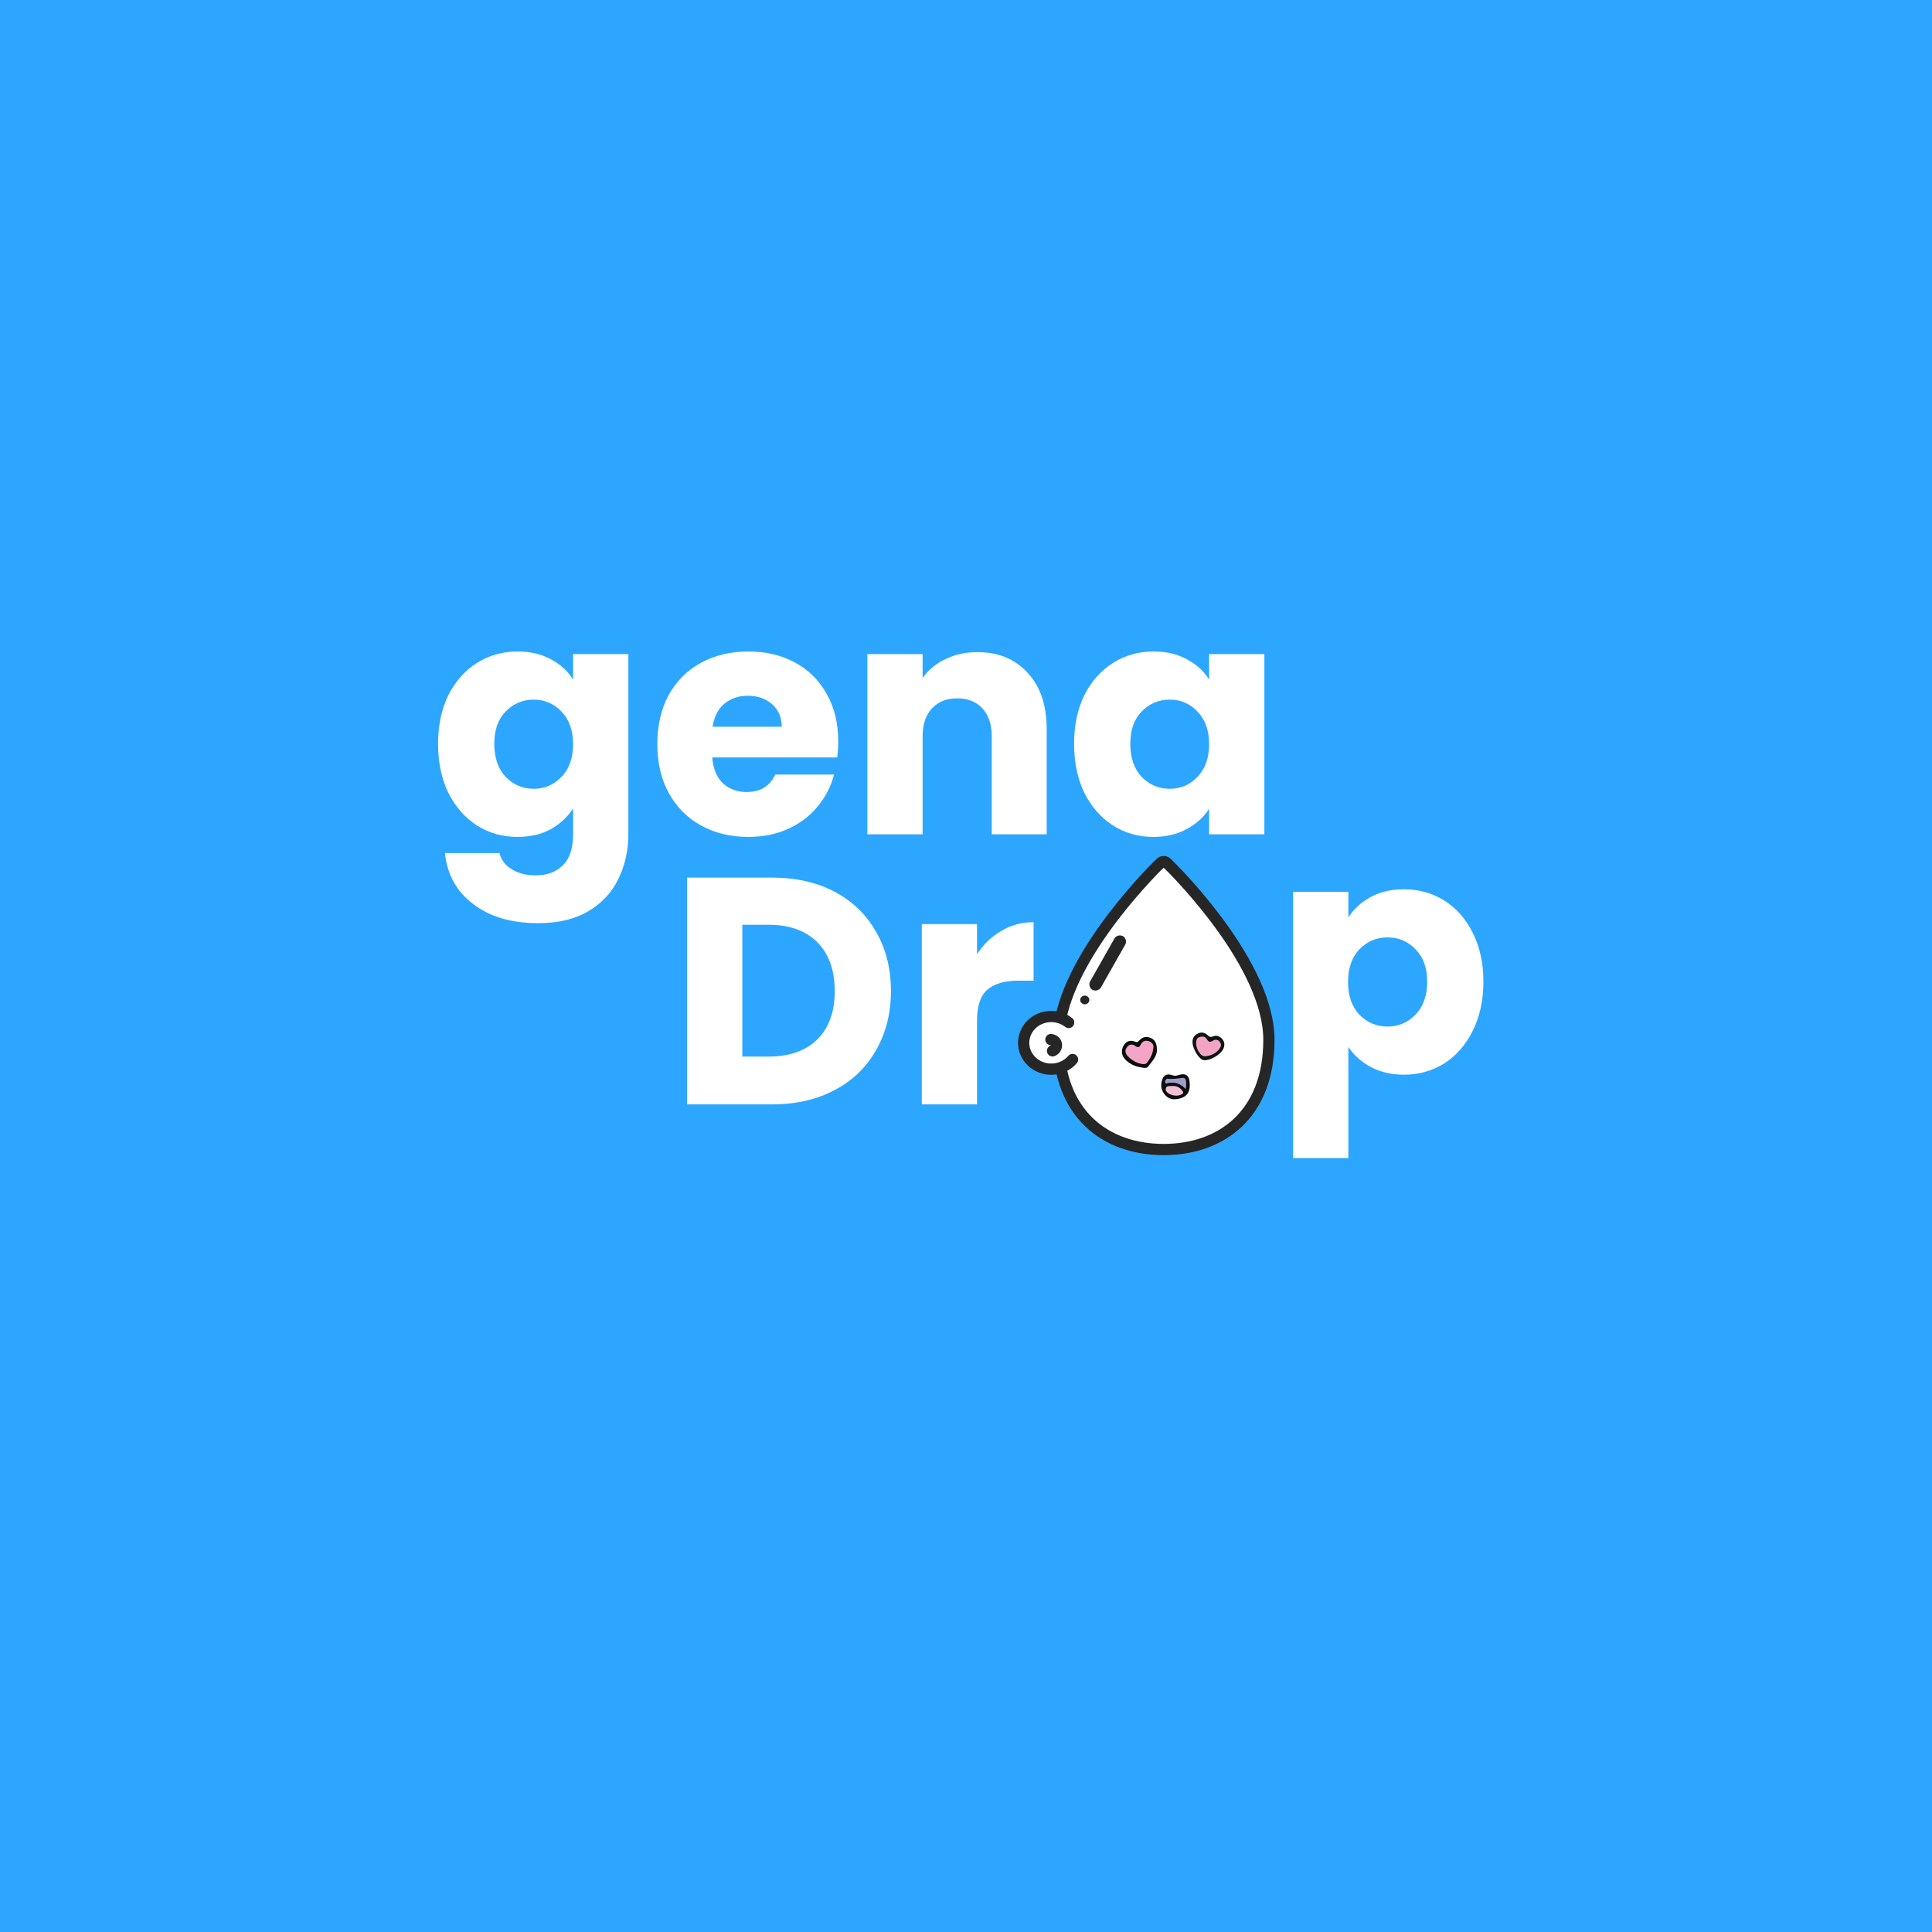 <svg width="172" height="172" viewBox="0 0 172 172" fill="none" xmlns="http://www.w3.org/2000/svg">
<rect width="172" height="172" fill="#2CA6FF"/>
<path d="M46.075 58C47.206 58 48.194 58.23 49.037 58.69C49.9 59.15 50.562 59.754 51.022 60.502V58.23H55.94V74.25C55.94 75.726 55.643 77.058 55.048 78.247C54.473 79.455 53.581 80.414 52.373 81.123C51.185 81.833 49.699 82.187 47.916 82.187C45.538 82.187 43.611 81.622 42.135 80.49C40.658 79.379 39.815 77.864 39.604 75.946H44.465C44.618 76.56 44.982 77.039 45.557 77.384C46.133 77.749 46.842 77.931 47.686 77.931C48.702 77.931 49.507 77.634 50.102 77.039C50.715 76.464 51.022 75.534 51.022 74.25V71.978C50.542 72.725 49.881 73.339 49.037 73.818C48.194 74.278 47.206 74.508 46.075 74.508C44.752 74.508 43.554 74.173 42.48 73.502C41.406 72.811 40.553 71.843 39.92 70.597C39.307 69.332 39 67.874 39 66.225C39 64.576 39.307 63.129 39.92 61.883C40.553 60.636 41.406 59.678 42.48 59.007C43.554 58.336 44.752 58 46.075 58ZM51.022 66.254C51.022 65.027 50.677 64.059 49.986 63.349C49.315 62.64 48.491 62.285 47.513 62.285C46.535 62.285 45.701 62.64 45.011 63.349C44.34 64.04 44.004 64.998 44.004 66.225C44.004 67.453 44.34 68.43 45.011 69.159C45.701 69.868 46.535 70.223 47.513 70.223C48.491 70.223 49.315 69.868 49.986 69.159C50.677 68.45 51.022 67.481 51.022 66.254Z" fill="white"/>
<path d="M74.626 65.995C74.626 66.456 74.597 66.935 74.539 67.433H63.409C63.486 68.43 63.802 69.197 64.358 69.734C64.933 70.252 65.633 70.511 66.458 70.511C67.685 70.511 68.538 69.993 69.017 68.958H74.252C73.983 70.012 73.494 70.961 72.785 71.805C72.095 72.649 71.222 73.31 70.168 73.789C69.113 74.269 67.934 74.508 66.63 74.508C65.058 74.508 63.658 74.173 62.431 73.502C61.204 72.831 60.245 71.872 59.555 70.626C58.865 69.379 58.52 67.922 58.52 66.254C58.52 64.586 58.855 63.129 59.526 61.883C60.217 60.636 61.175 59.678 62.403 59.007C63.63 58.336 65.039 58 66.63 58C68.183 58 69.564 58.326 70.772 58.978C71.98 59.63 72.919 60.56 73.59 61.768C74.281 62.975 74.626 64.385 74.626 65.995ZM69.593 64.701C69.593 63.858 69.305 63.186 68.73 62.688C68.155 62.189 67.436 61.94 66.573 61.94C65.748 61.94 65.049 62.18 64.473 62.659C63.917 63.139 63.572 63.819 63.438 64.701H69.593Z" fill="white"/>
<path d="M86.999 58.057C88.878 58.057 90.373 58.671 91.485 59.898C92.617 61.106 93.182 62.774 93.182 64.903V74.278H88.293V65.564C88.293 64.49 88.015 63.656 87.459 63.062C86.903 62.467 86.155 62.17 85.216 62.17C84.276 62.17 83.528 62.467 82.972 63.062C82.416 63.656 82.138 64.49 82.138 65.564V74.278H77.22V58.23H82.138V60.358C82.637 59.649 83.308 59.093 84.151 58.69C84.995 58.268 85.944 58.057 86.999 58.057Z" fill="white"/>
<path d="M95.622 66.225C95.622 64.576 95.928 63.129 96.542 61.883C97.175 60.636 98.028 59.678 99.102 59.007C100.175 58.336 101.374 58 102.697 58C103.828 58 104.815 58.23 105.659 58.69C106.522 59.15 107.183 59.754 107.644 60.502V58.23H112.562V74.278H107.644V72.006C107.164 72.754 106.493 73.358 105.63 73.818C104.787 74.278 103.799 74.508 102.668 74.508C101.364 74.508 100.175 74.173 99.102 73.502C98.028 72.811 97.175 71.843 96.542 70.597C95.928 69.332 95.622 67.874 95.622 66.225ZM107.644 66.254C107.644 65.027 107.298 64.059 106.608 63.349C105.937 62.64 105.113 62.285 104.135 62.285C103.157 62.285 102.323 62.64 101.633 63.349C100.962 64.04 100.626 64.998 100.626 66.225C100.626 67.453 100.962 68.43 101.633 69.159C102.323 69.868 103.157 70.223 104.135 70.223C105.113 70.223 105.937 69.868 106.608 69.159C107.298 68.45 107.644 67.481 107.644 66.254Z" fill="white"/>
<path d="M68.733 78.13C70.861 78.13 72.721 78.552 74.313 79.396C75.904 80.239 77.131 81.428 77.994 82.962C78.876 84.477 79.317 86.231 79.317 88.225C79.317 90.2 78.876 91.954 77.994 93.488C77.131 95.022 75.894 96.211 74.284 97.055C72.692 97.898 70.842 98.32 68.733 98.32H61.169V78.13H68.733ZM68.417 94.063C70.277 94.063 71.724 93.555 72.76 92.539C73.795 91.523 74.313 90.085 74.313 88.225C74.313 86.365 73.795 84.918 72.76 83.882C71.724 82.847 70.277 82.329 68.417 82.329H66.087V94.063H68.417Z" fill="white"/>
<path d="M86.983 84.946C87.558 84.064 88.278 83.374 89.14 82.876C90.003 82.358 90.962 82.099 92.016 82.099V87.305H90.665C89.438 87.305 88.517 87.573 87.904 88.11C87.29 88.628 86.983 89.548 86.983 90.871V98.32H82.065V82.272H86.983V84.946Z" fill="white"/>
<path d="M120.041 81.671C120.52 80.923 121.182 80.319 122.025 79.859C122.869 79.399 123.856 79.169 124.987 79.169C126.31 79.169 127.509 79.504 128.583 80.175C129.656 80.846 130.5 81.805 131.113 83.051C131.746 84.297 132.063 85.745 132.063 87.394C132.063 89.043 131.746 90.5 131.113 91.766C130.5 93.012 129.656 93.98 128.583 94.67C127.509 95.341 126.31 95.677 124.987 95.677C123.875 95.677 122.888 95.447 122.025 94.987C121.182 94.527 120.52 93.932 120.041 93.204V103.097H115.123V79.399H120.041V81.671ZM127.058 87.394C127.058 86.167 126.713 85.208 126.023 84.518C125.352 83.809 124.518 83.454 123.521 83.454C122.543 83.454 121.709 83.809 121.019 84.518C120.347 85.228 120.012 86.196 120.012 87.423C120.012 88.65 120.347 89.618 121.019 90.328C121.709 91.037 122.543 91.392 123.521 91.392C124.499 91.392 125.333 91.037 126.023 90.328C126.713 89.599 127.058 88.621 127.058 87.394Z" fill="white"/>
<path d="M110.231 99.922L110.231 99.922C108.523 101.556 106.169 102.339 103.599 102.339C101.03 102.339 98.676 101.556 96.966 99.922L96.966 99.922C95.257 98.288 94.23 95.839 94.23 92.574C94.23 89.268 96.241 85.592 98.351 82.64C100.471 79.674 102.737 77.377 103.329 76.811C103.397 76.746 103.493 76.706 103.599 76.706C103.704 76.706 103.801 76.746 103.869 76.811C104.46 77.377 106.726 79.674 108.846 82.64C110.956 85.592 112.967 89.268 112.967 92.574C112.967 95.84 111.94 98.288 110.231 99.922Z" fill="white" stroke="#262626"/>
<ellipse rx="2.605" ry="2.386" transform="matrix(0.804 -0.594 0.629 0.777 93.765 92.815)" fill="white"/>
<path d="M93.557 92.55C93.684 92.561 93.8 92.611 93.888 92.69C93.975 92.768 94.032 92.872 94.049 92.984C94.067 93.096 94.046 93.214 93.984 93.318C93.922 93.423 93.824 93.507 93.704 93.555" stroke="#262626" stroke-linecap="round" stroke-linejoin="round"/>
<path d="M95.141 91.027C94.766 90.733 94.308 90.552 93.825 90.507C93.342 90.462 92.856 90.555 92.428 90.774C92.001 90.993 91.651 91.328 91.422 91.737C91.194 92.146 91.098 92.611 91.146 93.073C91.194 93.534 91.384 93.972 91.692 94.33C92 94.688 92.413 94.951 92.877 95.085C93.342 95.219 93.837 95.219 94.301 95.084C94.766 94.948 95.177 94.685 95.485 94.326" stroke="#262626" stroke-linecap="round" stroke-linejoin="round"/>
<path d="M105.922 96.63C105.926 97.152 105.716 97.559 105.215 97.738C104.697 97.923 104.154 97.953 103.743 97.508C103.373 97.107 103.289 96.607 103.479 96.085C103.609 95.727 103.886 95.585 104.244 95.689C104.429 95.742 104.598 95.807 104.79 95.745C105.616 95.477 105.922 95.717 105.922 96.63Z" fill="#0B0F0F"/>
<path d="M104.345 96.683C104.759 96.652 105.073 96.824 105.302 97.16C105.363 97.25 105.338 97.35 105.245 97.402C104.891 97.603 104.527 97.572 104.167 97.418C103.946 97.324 103.747 97.138 103.786 96.915C103.833 96.64 104.129 96.698 104.345 96.683Z" fill="#F2BED5"/>
<path d="M105.567 96.967C105.099 96.446 104.592 96.329 104.019 96.406C103.915 96.42 103.75 96.567 103.729 96.319C103.717 96.167 103.833 96.021 103.95 96.035C104.407 96.09 104.837 96.014 105.285 95.959C105.678 95.911 105.618 96.503 105.567 96.967Z" fill="#A09DCA"/>
<path d="M103.001 93.482C102.997 94.053 102.551 94.514 102.169 95.002C102.118 95.067 101.959 95.078 101.853 95.068C101.255 95.011 100.703 94.819 100.259 94.403C99.895 94.062 99.766 93.615 99.99 93.161C100.206 92.722 100.588 92.53 101.079 92.746C101.242 92.817 101.321 92.746 101.415 92.64C101.718 92.303 102.083 92.229 102.49 92.426C102.881 92.615 102.988 92.968 103.001 93.482Z" fill="#0B0D0C"/>
<path d="M102.684 93.267C102.631 93.855 102.397 94.219 102.147 94.575C102.033 94.737 101.872 94.758 101.694 94.728C101.172 94.642 100.737 94.387 100.384 94.002C100.172 93.77 100.124 93.484 100.327 93.229C100.528 92.976 100.811 92.915 101.078 93.122C101.315 93.305 101.445 93.235 101.555 93.001C101.715 92.662 101.998 92.594 102.313 92.709C102.621 92.822 102.719 93.085 102.684 93.267Z" fill="#F4A4C7"/>
<path d="M106.169 92.817C106.143 92.493 106.27 92.219 106.582 92.041C106.921 91.849 107.24 91.9 107.513 92.162C107.664 92.306 107.772 92.365 107.996 92.266C108.299 92.131 108.599 92.257 108.809 92.499C109.04 92.766 109.049 93.079 108.897 93.397C108.652 93.912 107.688 94.457 107.152 94.379C106.767 94.325 106.179 93.406 106.169 92.817Z" fill="#0F1311"/>
<path d="M106.486 92.883C106.49 92.65 106.512 92.426 106.779 92.332C107.035 92.242 107.284 92.264 107.43 92.501C107.574 92.736 107.701 92.828 107.958 92.66C108.196 92.504 108.44 92.547 108.608 92.775C108.786 93.016 108.663 93.261 108.505 93.447C108.185 93.82 107.748 94.004 107.268 94.039C106.912 94.064 106.486 93.405 106.486 92.883Z" fill="#F3A4C6"/>
<ellipse cx="96.574" cy="89.023" rx="0.406" ry="0.388" fill="#262626"/>
<rect width="1.103" height="5.496" rx="0.551" transform="matrix(0.888 0.46 -0.493 0.87 99.479 83.087)" fill="#262626"/>
</svg>
